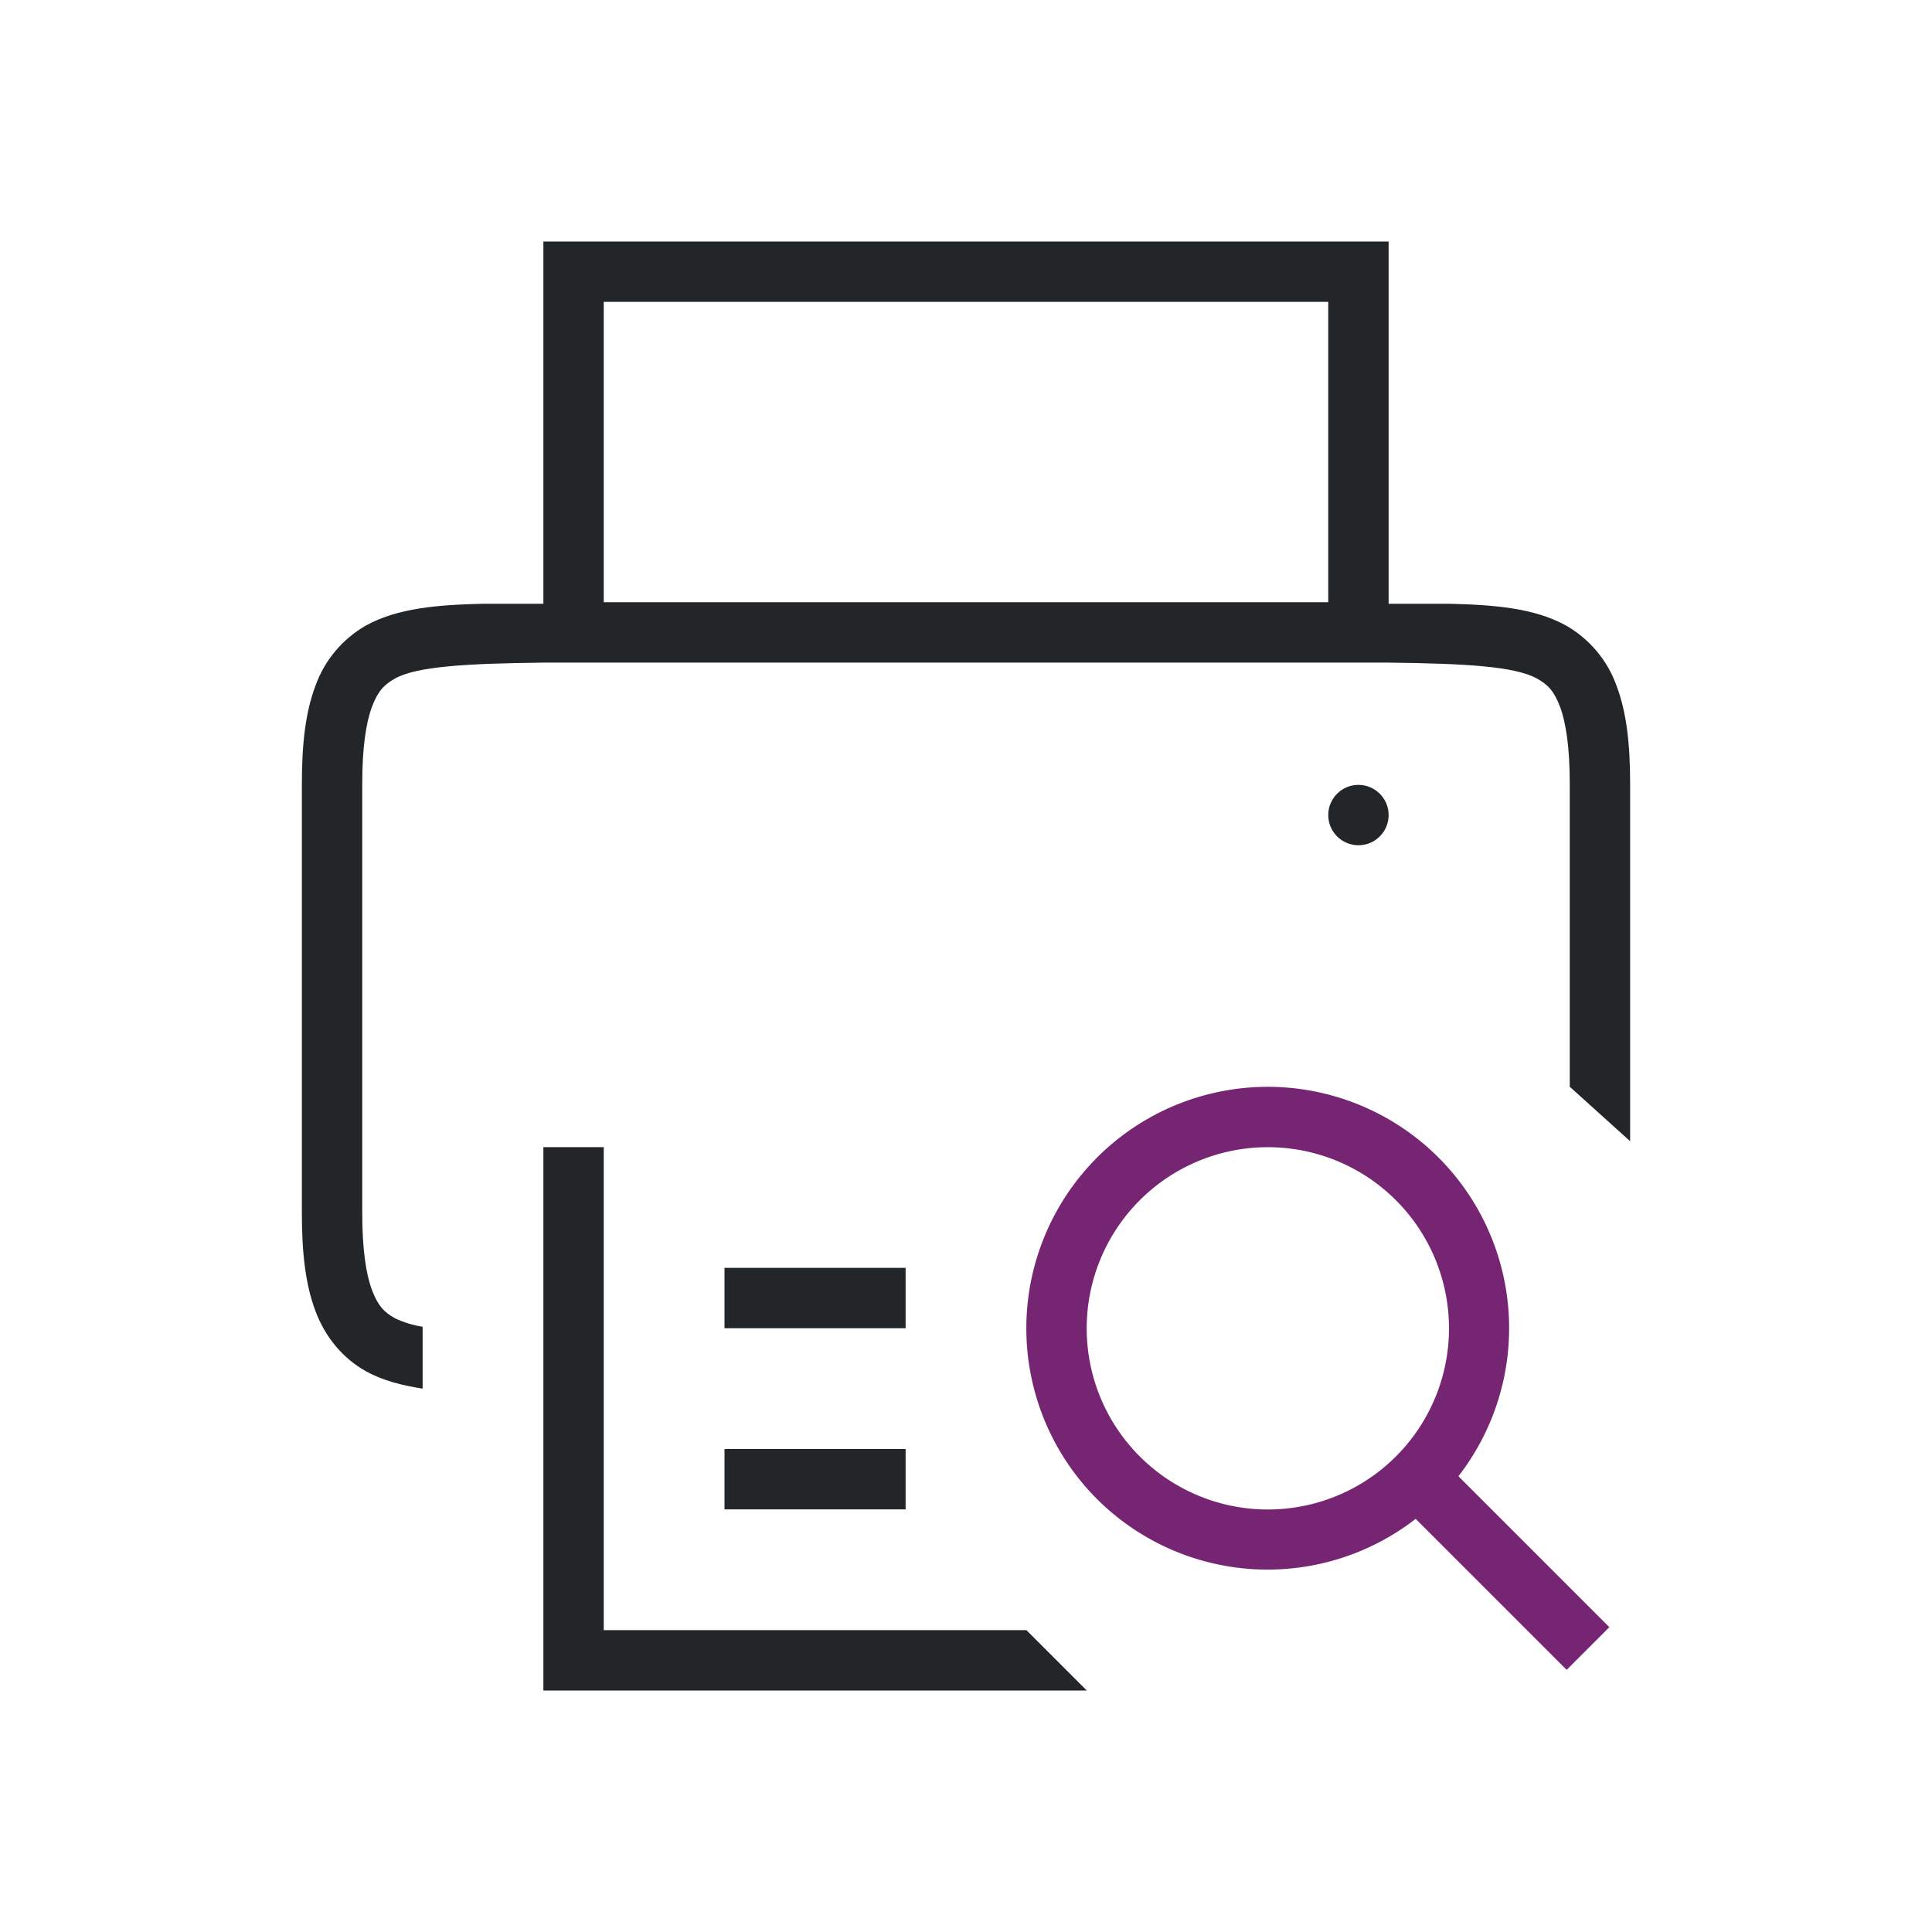 <?xml version="1.0" encoding="UTF-8" standalone="no"?>
<svg
   xmlns:dc="http://purl.org/dc/elements/1.1/"
   xmlns:cc="http://creativecommons.org/ns#"
   xmlns:rdf="http://www.w3.org/1999/02/22-rdf-syntax-ns#"
   xmlns:svg="http://www.w3.org/2000/svg"
   xmlns="http://www.w3.org/2000/svg"
   xmlns:sodipodi="http://sodipodi.sourceforge.net/DTD/sodipodi-0.dtd"
   xmlns:inkscape="http://www.inkscape.org/namespaces/inkscape"
   viewBox="0 0 32 32"
   version="1.1"
   id="svg4"
   sodipodi:docname="printpreview.svg"
   inkscape:version="0.92.4 (5da689c313, 2019-01-14)">
  <defs
     id="defs8" />
  <sodipodi:namedview
     pagecolor="#ffffff"
     bordercolor="#666666"
     borderopacity="1"
     objecttolerance="10"
     gridtolerance="10"
     guidetolerance="10"
     inkscape:pageopacity="0"
     inkscape:pageshadow="2"
     inkscape:window-width="1920"
     inkscape:window-height="1011"
     id="namedview6"
     showgrid="true"
     inkscape:zoom="16"
     inkscape:cx="6.150272"
     inkscape:cy="11.138407"
     inkscape:window-x="0"
     inkscape:window-y="32"
     inkscape:window-maximized="1"
     inkscape:current-layer="svg4">
    <inkscape:grid
       type="xygrid"
       id="grid825" />
  </sodipodi:namedview>
  <path
     inkscape:connector-curvature="0"
     d="m 9,4 v 6 H 8 C 7.25,10.018 6.59,10.07 6.062,10.36 5.673,10.582 5.376,10.936 5.225,11.358 5.06,11.796 5,12.318 5,12.975 v 7.123 c 0,0.658 0.06,1.179 0.225,1.617 0.164,0.439 0.461,0.79 0.838,0.998 C 6.345,22.869 6.662,22.947 7,23 V 21.975 C 6.842,21.951 6.689,21.904 6.545,21.836 6.362,21.736 6.258,21.624 6.16,21.364 6.063,21.104 6,20.69 6,20.098 V 12.975 C 6,12.383 6.063,11.969 6.16,11.709 6.258,11.449 6.362,11.338 6.545,11.237 6.911,11.035 7.741,10.99 9,10.975 h 14 c 1.259,0.015 2.087,0.06 2.453,0.262 0.184,0.1 0.29,0.212 0.387,0.472 0.097,0.26 0.16,0.674 0.16,1.266 V 18 l 1,0.902 V 12.975 C 27,12.317 26.94,11.796 26.775,11.358 26.624,10.936 26.326,10.582 25.937,10.36 25.411,10.07 24.749,10.018 24,10 H 23 V 4 Z m 1,1 H 22 V 9.975 H 10 Z M 9,19 v 9 h 9 l -1,-1 h -7 v -8 z m 3,2 v 1 h 3 v -1 z m 0,3 v 1 h 3 v -1 z"
     font-weight="400"
     overflow="visible"
     style="color:#000000;font-weight:400;line-height:normal;font-family:sans-serif;font-variant-ligatures:normal;font-variant-position:normal;font-variant-caps:normal;font-variant-numeric:normal;font-variant-alternates:normal;font-feature-settings:normal;text-indent:0;text-align:start;text-decoration:none;text-decoration-line:none;text-decoration-style:solid;text-decoration-color:#000000;text-transform:none;text-orientation:mixed;white-space:normal;shape-padding:0;overflow:visible;isolation:auto;mix-blend-mode:normal;fill:#232629;fill-opacity:1;marker:none"
     id="path2-5"
     sodipodi:nodetypes="cccccssccccccsscscccssccscccccccccccccccccccccccccccc" />
  <circle
     style="opacity:1;fill:#232629;fill-opacity:1;fill-rule:nonzero;stroke:none;stroke-width:1;stroke-linecap:round;stroke-linejoin:round;stroke-miterlimit:4;stroke-dasharray:none;stroke-dashoffset:0;stroke-opacity:1"
     id="path829"
     cx="22.5"
     cy="13.5"
     r="0.5" />
  <path
     style="opacity:1;fill:#762572;fill-opacity:1;fill-rule:nonzero;stroke:none;stroke-width:0.8;stroke-linecap:round;stroke-linejoin:round;stroke-miterlimit:4;stroke-dasharray:none;stroke-dashoffset:0;stroke-opacity:1"
     d="m 18.171,19.173 a 4,4 0 0 0 0,5.657 4,4 0 0 0 5.277,0.327 l 2.501,2.501 0.707,-0.707 -2.5,-2.5 a 4,4 0 0 0 -0.329,-5.278 4,4 0 0 0 -5.657,0 z m 0.707,0.707 a 3,3 0 0 1 4.243,0 3,3 0 0 1 0,4.243 3,3 0 0 1 -4.243,0 3,3 0 0 1 0,-4.243 z"
     id="path823"
     inkscape:connector-curvature="0"
     inkscape:transform-center-x="-0.82650935"
     inkscape:transform-center-y="0.82879752" />
</svg>
